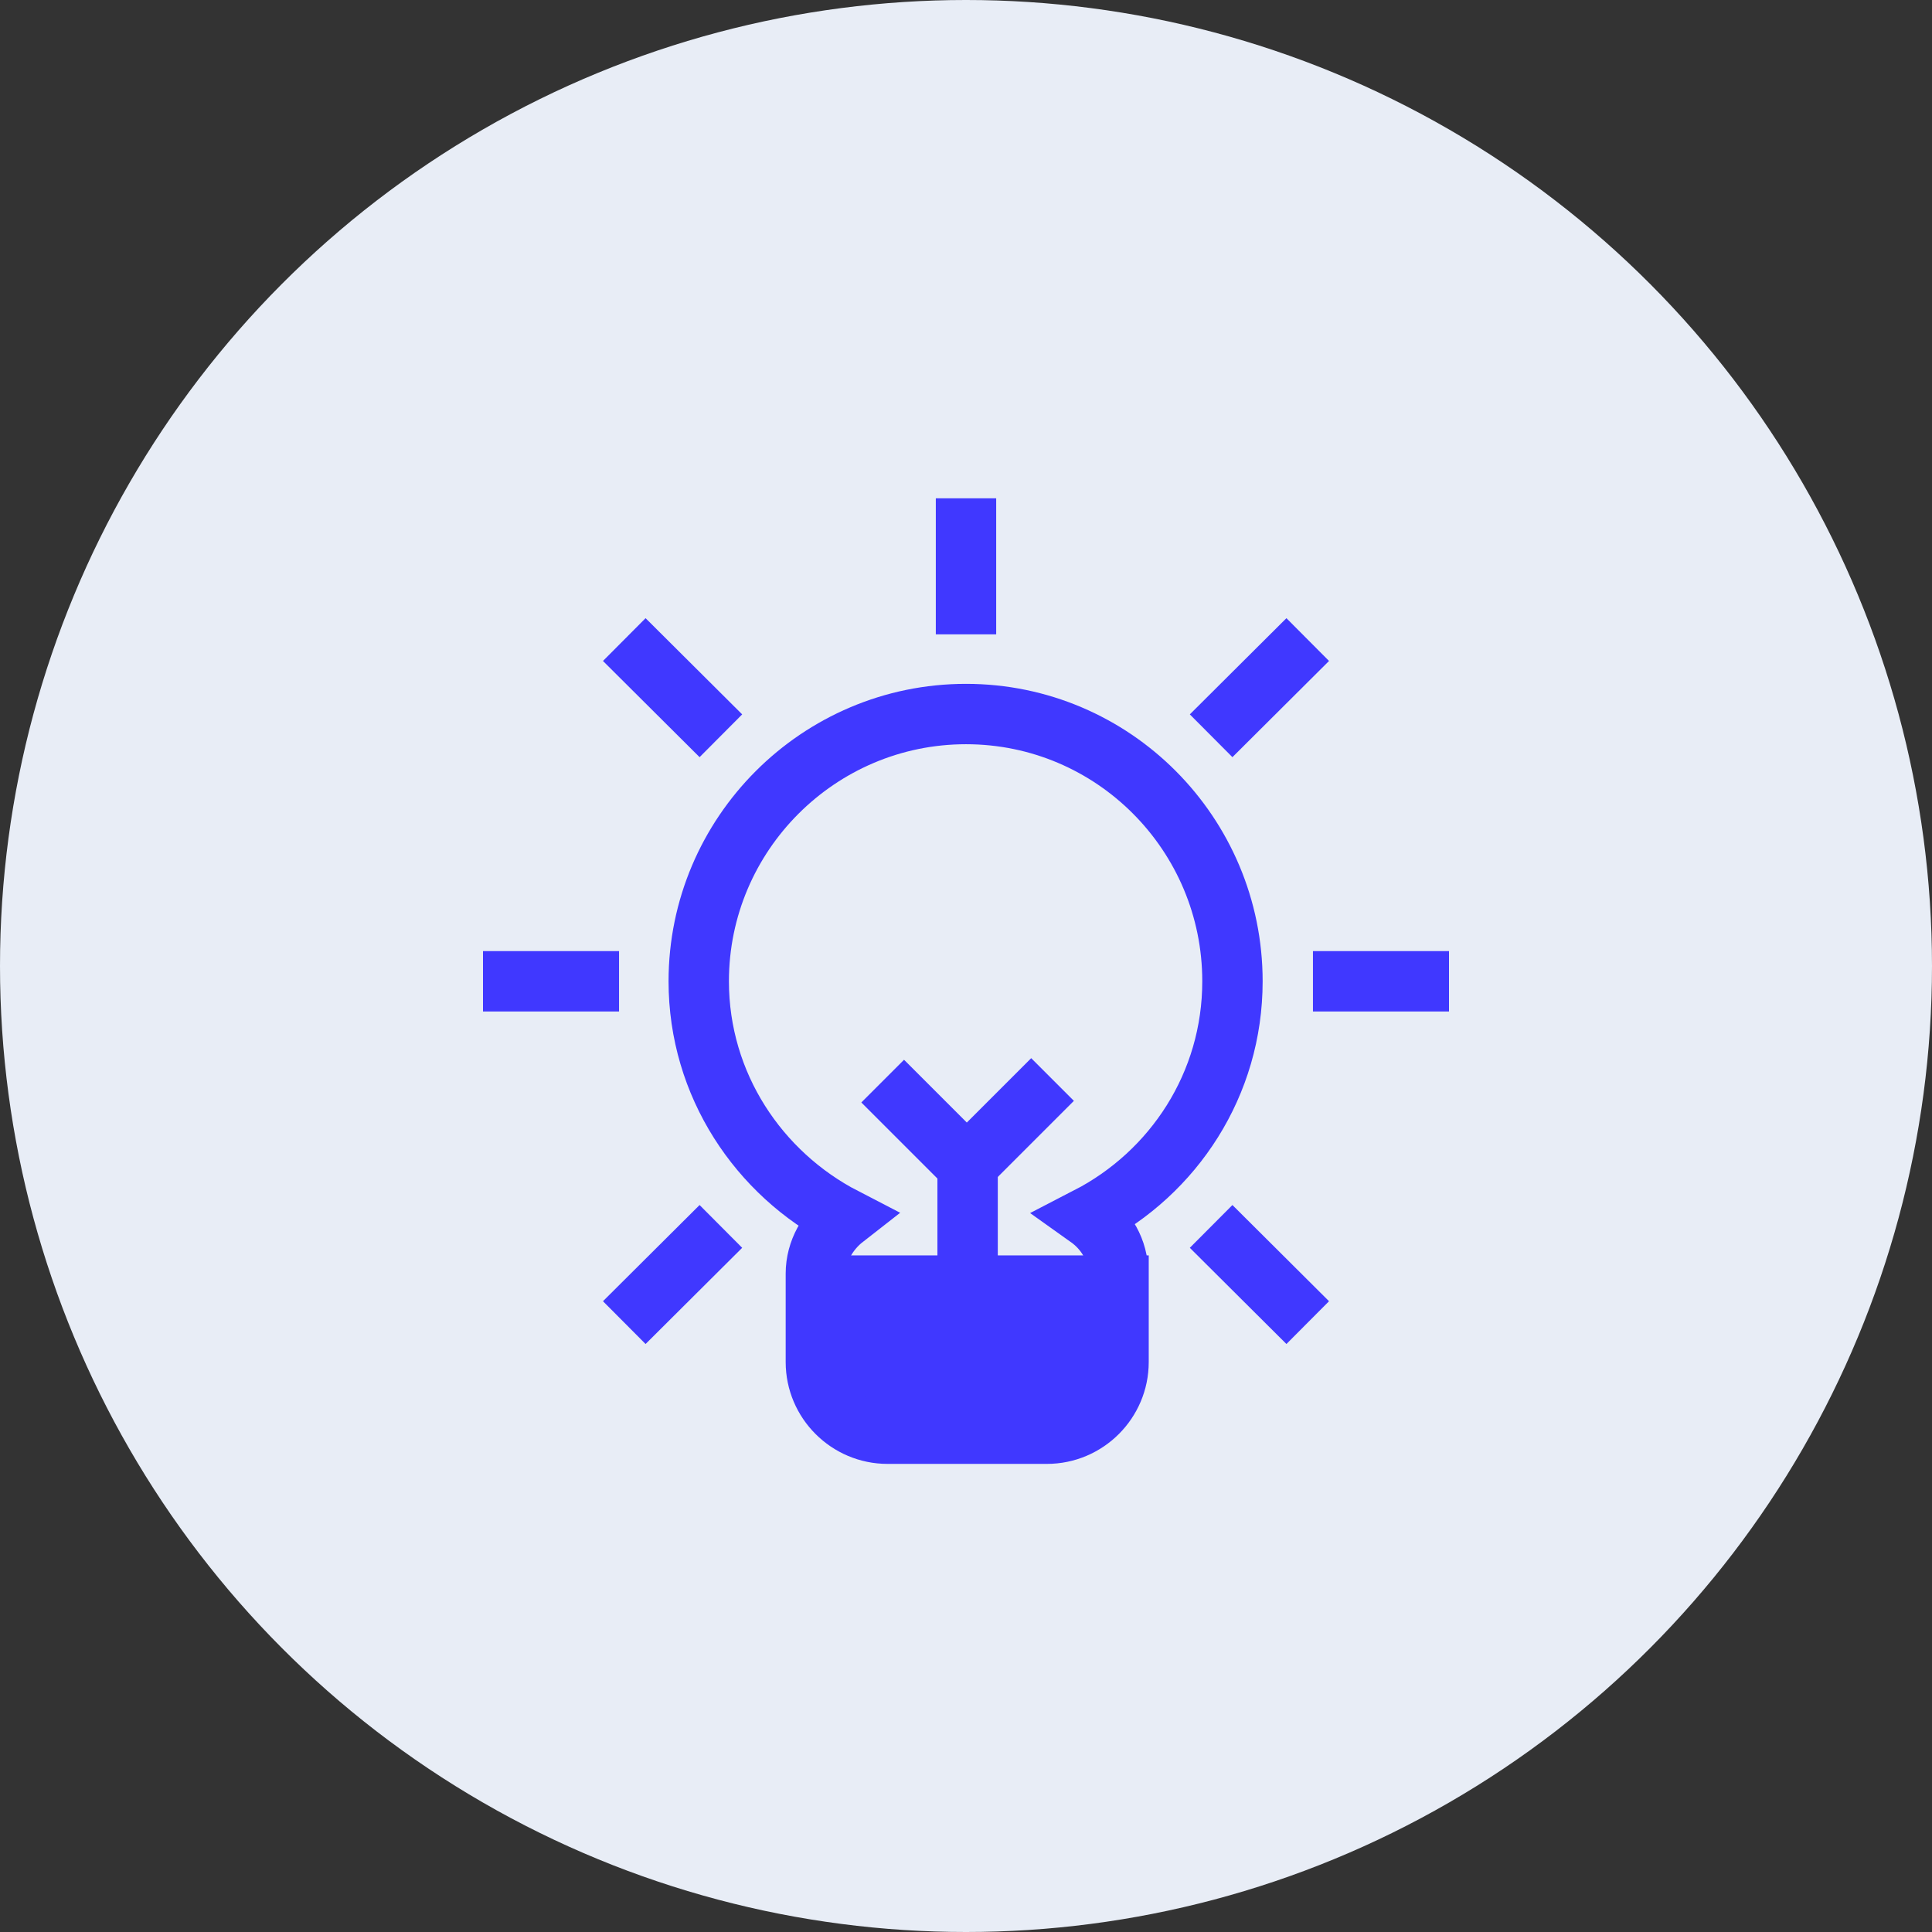 <?xml version="1.0" encoding="UTF-8"?><svg id="_024_Q4" xmlns="http://www.w3.org/2000/svg" viewBox="0 0 48 48"><rect x="0" y="0" width="48" height="48" fill="#333333" stroke="none"/><defs><style>.cls-1{fill:none;stroke:#4038ff;stroke-miterlimit:10;stroke-width:1.5px;}.cls-2{fill:#e8edf6;}.cls-3{fill:#4038ff;}</style></defs><g id="icon_32_Video_Communities___No-tech_App_creation"><g id="bg-32"><circle class="cls-2" cx="24" cy="24" r="24"/></g><g><g><path class="cls-3" d="M22.05,35.62c-.98,0-1.78-.8-1.78-1.78v-1.9h7.51v1.9c0,.98-.8,1.78-1.78,1.78h-3.96Z"/><g><path class="cls-1" d="M27.78,31.94v-.3c0-.59-.3-1.08-.75-1.4,2.13-1.1,3.59-3.3,3.59-5.86,0-3.66-2.96-6.64-6.62-6.64s-6.64,2.98-6.64,6.64c0,2.57,1.49,4.78,3.62,5.88-.41,.32-.71,.82-.71,1.38v2.2c0,.98,.8,1.78,1.78,1.78h3.96c.98,0,1.78-.8,1.78-1.78v-1.9Z"/><line class="cls-1" x1="20.27" y1="31.94" x2="27.78" y2="31.94"/></g></g><g><polyline class="cls-1" points="21.93 26.86 24.02 28.95 26.15 26.82"/><line class="cls-1" x1="24.04" y1="32.35" x2="24.04" y2="28.95"/></g><g><line class="cls-1" x1="24" y1="12.38" x2="24" y2="15.76"/><line class="cls-1" x1="15.51" y1="15.89" x2="17.91" y2="18.28"/><line class="cls-1" x1="12" y1="24.38" x2="15.38" y2="24.38"/><line class="cls-1" x1="15.51" y1="32.86" x2="17.91" y2="30.47"/><line class="cls-1" x1="32.49" y1="32.86" x2="30.09" y2="30.47"/><line class="cls-1" x1="36" y1="24.38" x2="32.62" y2="24.38"/><line class="cls-1" x1="32.49" y1="15.89" x2="30.09" y2="18.28"/></g></g></g></svg>